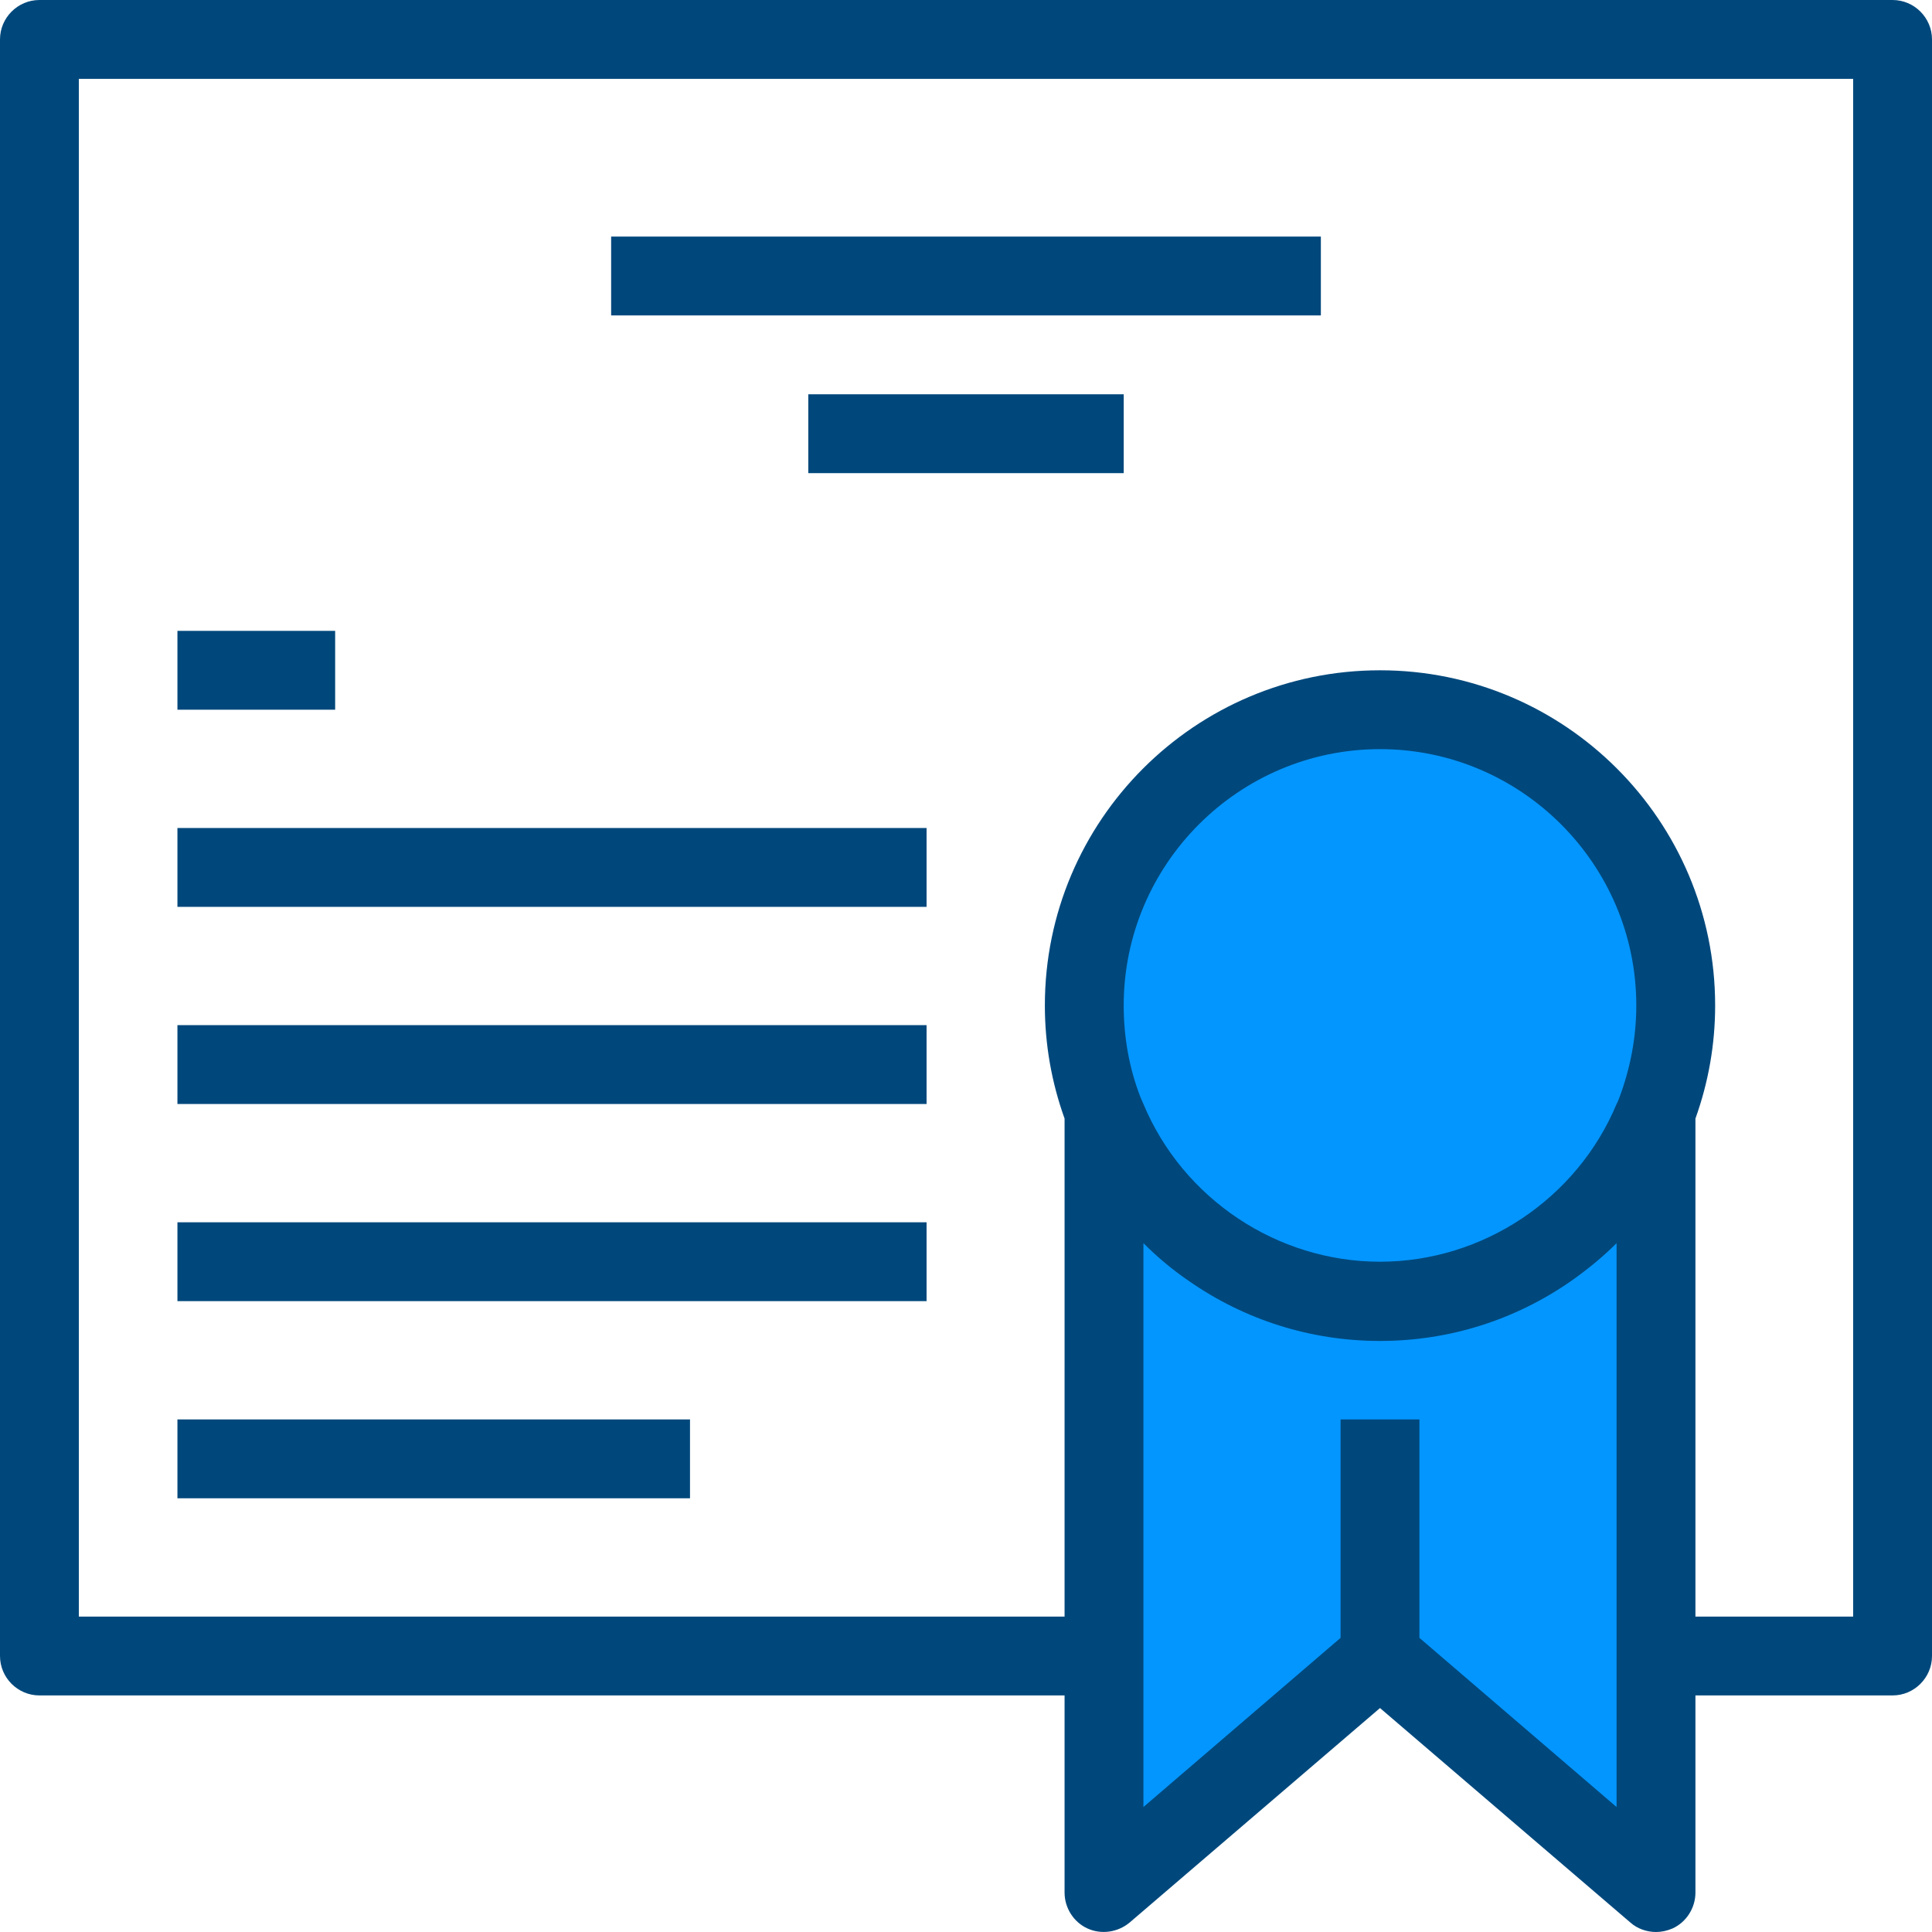 <?xml version="1.0" encoding="utf-8"?>
<!-- Generator: Adobe Illustrator 22.1.0, SVG Export Plug-In . SVG Version: 6.00 Build 0)  -->
<svg version="1.1" id="Layer_1" xmlns="http://www.w3.org/2000/svg" xmlns:xlink="http://www.w3.org/1999/xlink" x="0px" y="0px"
	 viewBox="0 0 490 490" style="enable-background:new 0 0 490 490;" xml:space="preserve">
<style type="text/css">
	.st0{fill:#0496FF;}
	.st1{fill:#00487C;}
</style>
<path class="st0" d="M350,420l-70,60v-60V282c10.8,28.1,38.1,48,70,48s59.2-19.9,70-48v138v60L350,420z"/>
<path class="st0" d="M420,282c-10.8,28.1-38.1,48-70,48s-59.2-19.9-70-48c-3.2-8.4-5-17.5-5-27c0-41.4,33.6-75,75-75s75,33.6,75,75
	C425,264.5,423.2,273.6,420,282z"/>
<g>
	<path class="st1" d="M480,0H10C4.5,0,0,4.5,0,10v410c0,5.5,4.5,10,10,10h260v50c0,3.9,2.3,7.5,5.8,9.1c3.5,1.6,7.7,1,10.7-1.5
		l63.5-54.4l63.5,54.4c1.8,1.6,4.2,2.4,6.5,2.4c1.4,0,2.8-0.3,4.2-0.9c3.5-1.6,5.8-5.2,5.8-9.1v-50h50c5.5,0,10-4.5,10-10V10
		C490,4.5,485.5,0,480,0z M289.3,278.4c-2.9-7.4-4.3-15.3-4.3-23.4c0-35.8,29.2-65,65-65s65,29.2,65,65c0,8.1-1.5,15.9-4.3,23.4
		c-0.2,0.5-0.4,1.1-0.7,1.6h0v0c-10,24-33.9,40-60,40c-26.1,0-50-16-60-40v0h0C289.8,279.5,289.5,278.9,289.3,278.4z M360,415.4V360
		h-20v55.4l-50,42.9v-143c3.5,3.5,7.3,6.7,11.4,9.5c14.3,10,31.1,15.3,48.6,15.3s34.3-5.3,48.6-15.3c4.1-2.9,7.9-6,11.4-9.5v143
		L360,415.4z M470,410h-40V283.7c3.3-9.2,5-18.8,5-28.7c0-46.9-38.1-85-85-85s-85,38.1-85,85c0,9.9,1.7,19.5,5,28.7V410H20V20h450
		V410z"/>
	<rect x="45" y="210" class="st1" width="190" height="20"/>
	<rect x="45" y="160" class="st1" width="40" height="20"/>
	<rect x="155" y="60" class="st1" width="180" height="20"/>
	<rect x="205" y="100" class="st1" width="80" height="20"/>
	<rect x="45" y="260" class="st1" width="190" height="20"/>
	<rect x="45" y="310" class="st1" width="190" height="20"/>
	<rect x="45" y="360" class="st1" width="130" height="20"/>
</g>
</svg>
